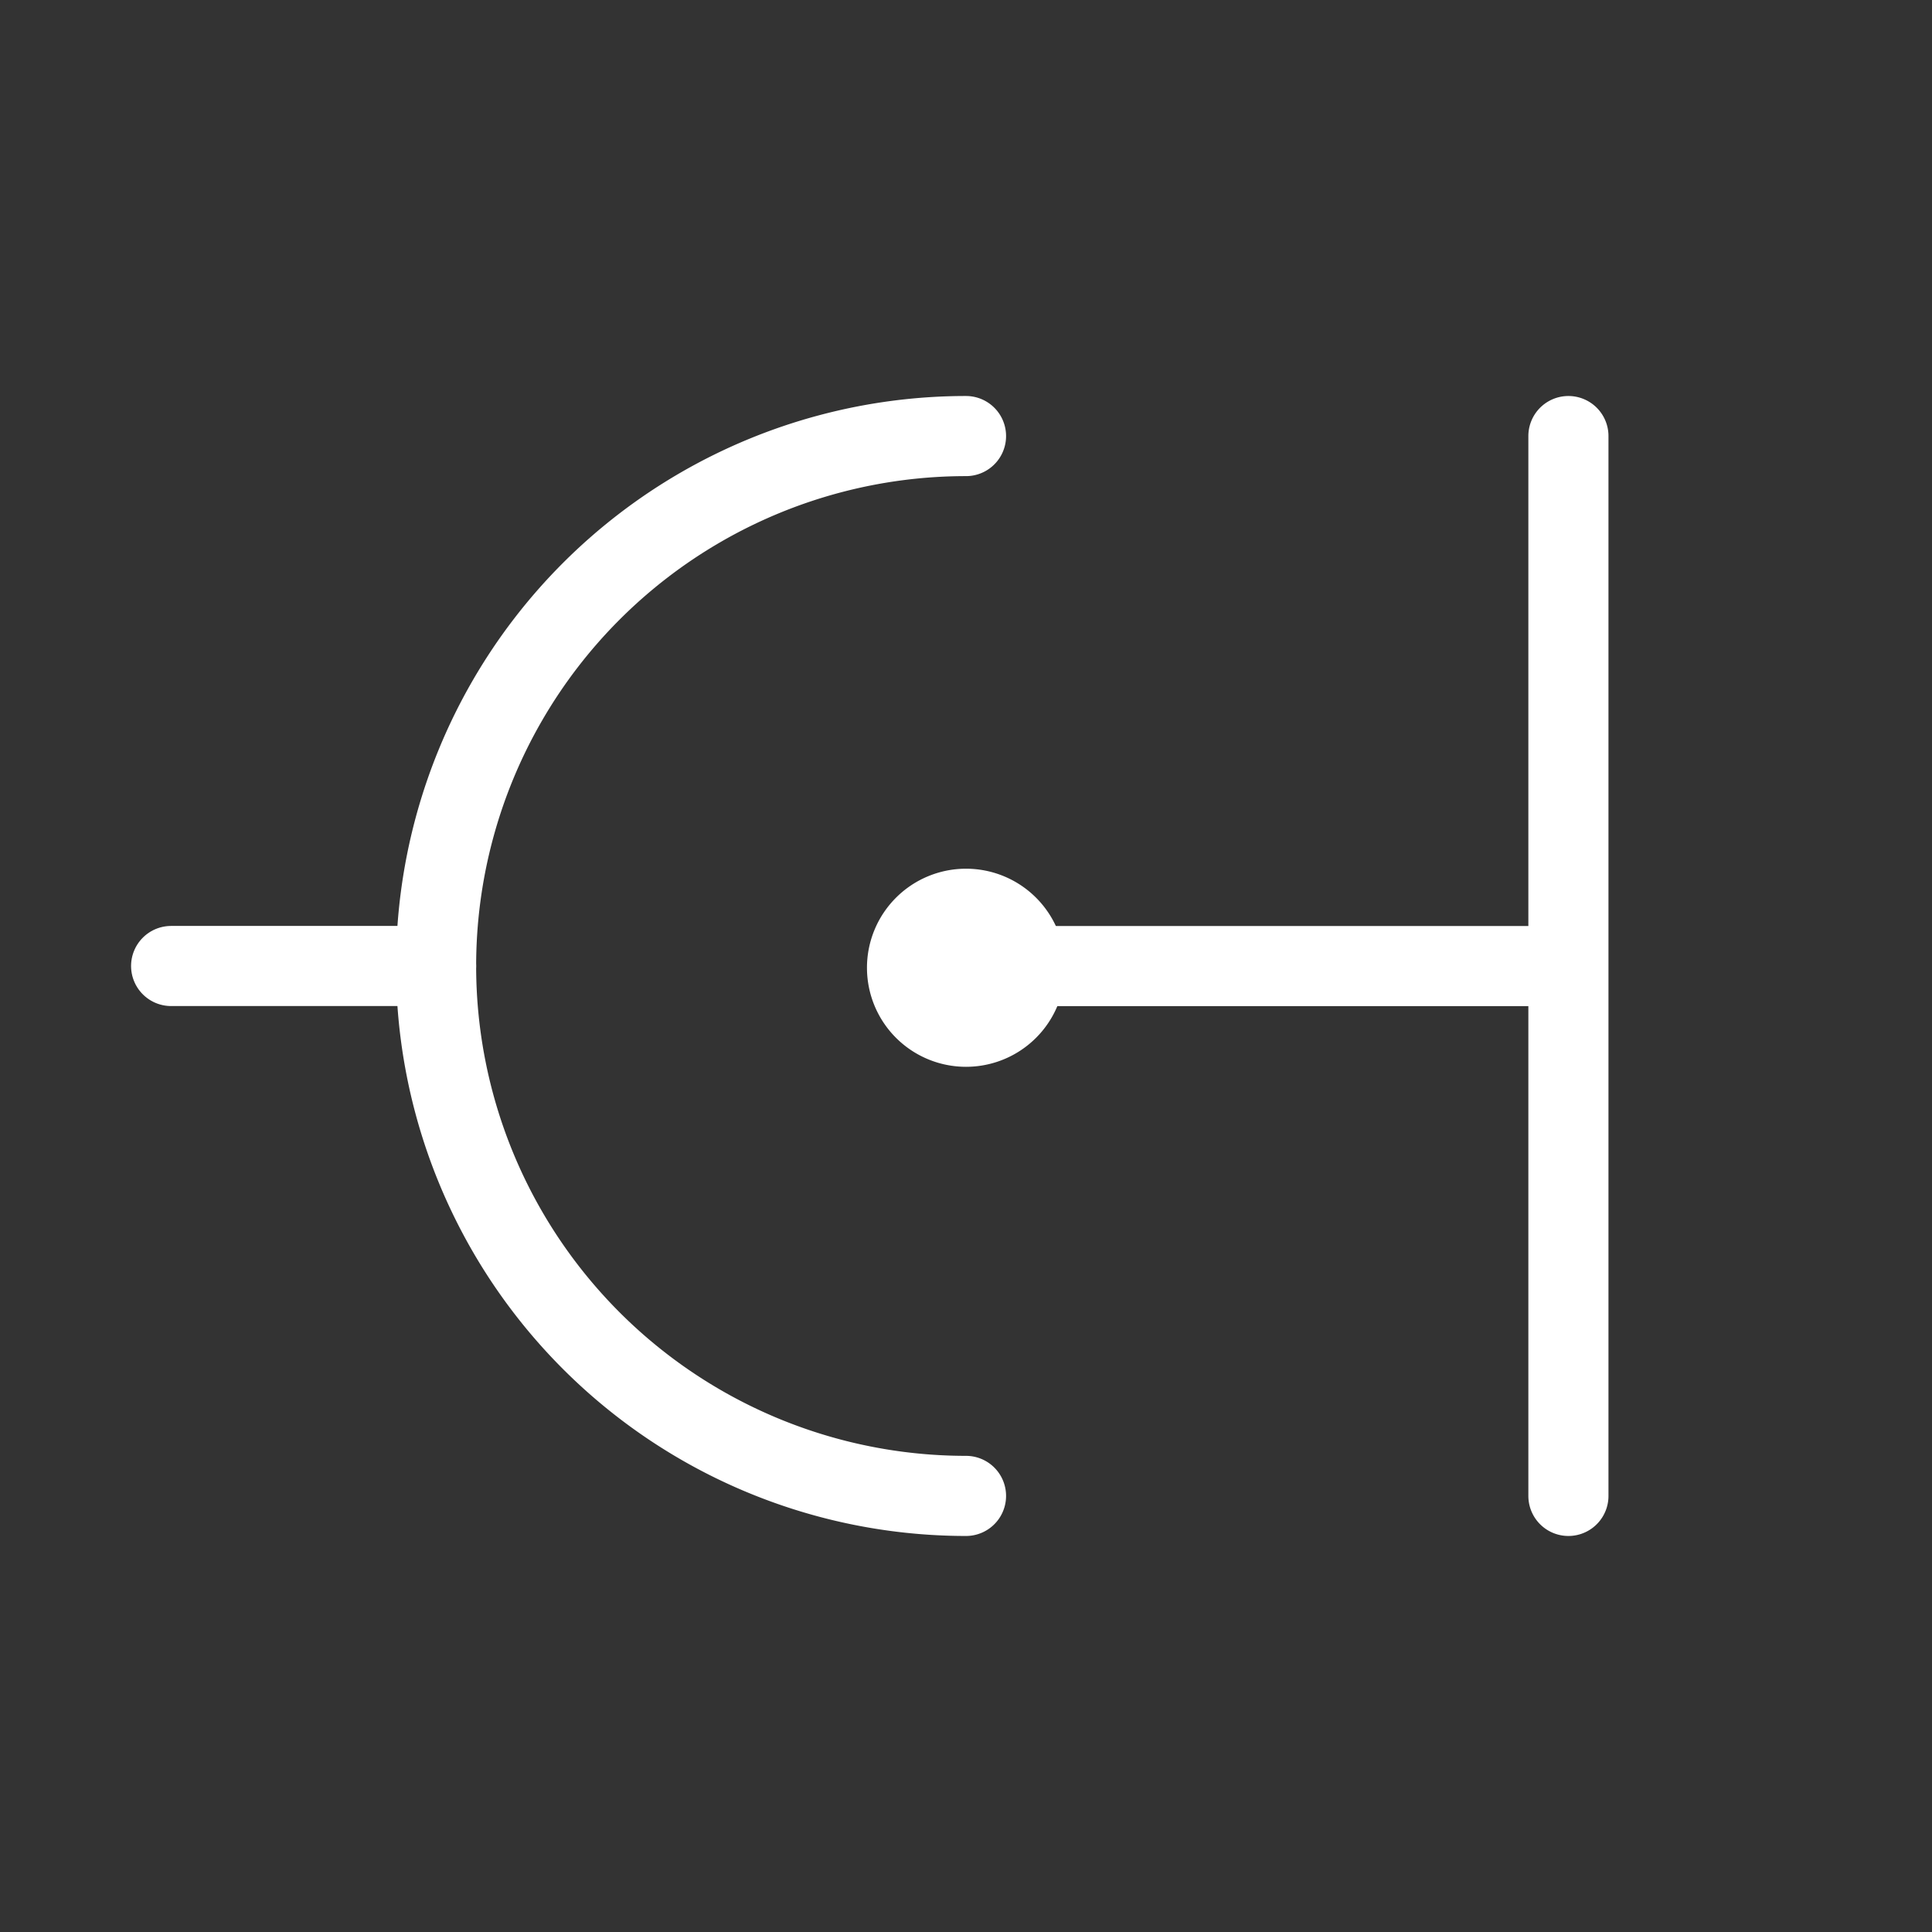 <svg xmlns="http://www.w3.org/2000/svg" width="546.871" height="546.871" viewBox="0 0 144.693 144.693"><rect x="0" y="0" width="144.693" height="144.693" fill="#333333" stroke="none"/><g transform="translate(-71.862 -74.4)"><rect ry="0" y="74.4" x="71.862" height="144.693" width="144.693" fill="none" paint-order="stroke fill markers"/><path d="M144.209 186.433a39.688 39.688 0 01-34.37-19.844 39.688 39.688 0 010-39.687 39.688 39.688 0 0134.37-19.844M189.325 107.058v79.375m-40.693-39.679h40.693" fill="none" stroke="#fff" stroke-width="6" stroke-linecap="round"/><path d="M144.209 142.46a4.418 4.418 0 014.42 4.416 4.418 4.418 0 01-4.416 4.42 4.418 4.418 0 01-4.421-4.415 4.418 4.418 0 014.414-4.421" fill="#fff" stroke="#fff" stroke-width="6" stroke-linecap="round"/><path d="M84.678 146.746h19.844" fill="none" stroke="#fff" stroke-width="6" stroke-linecap="round"/></g></svg>
